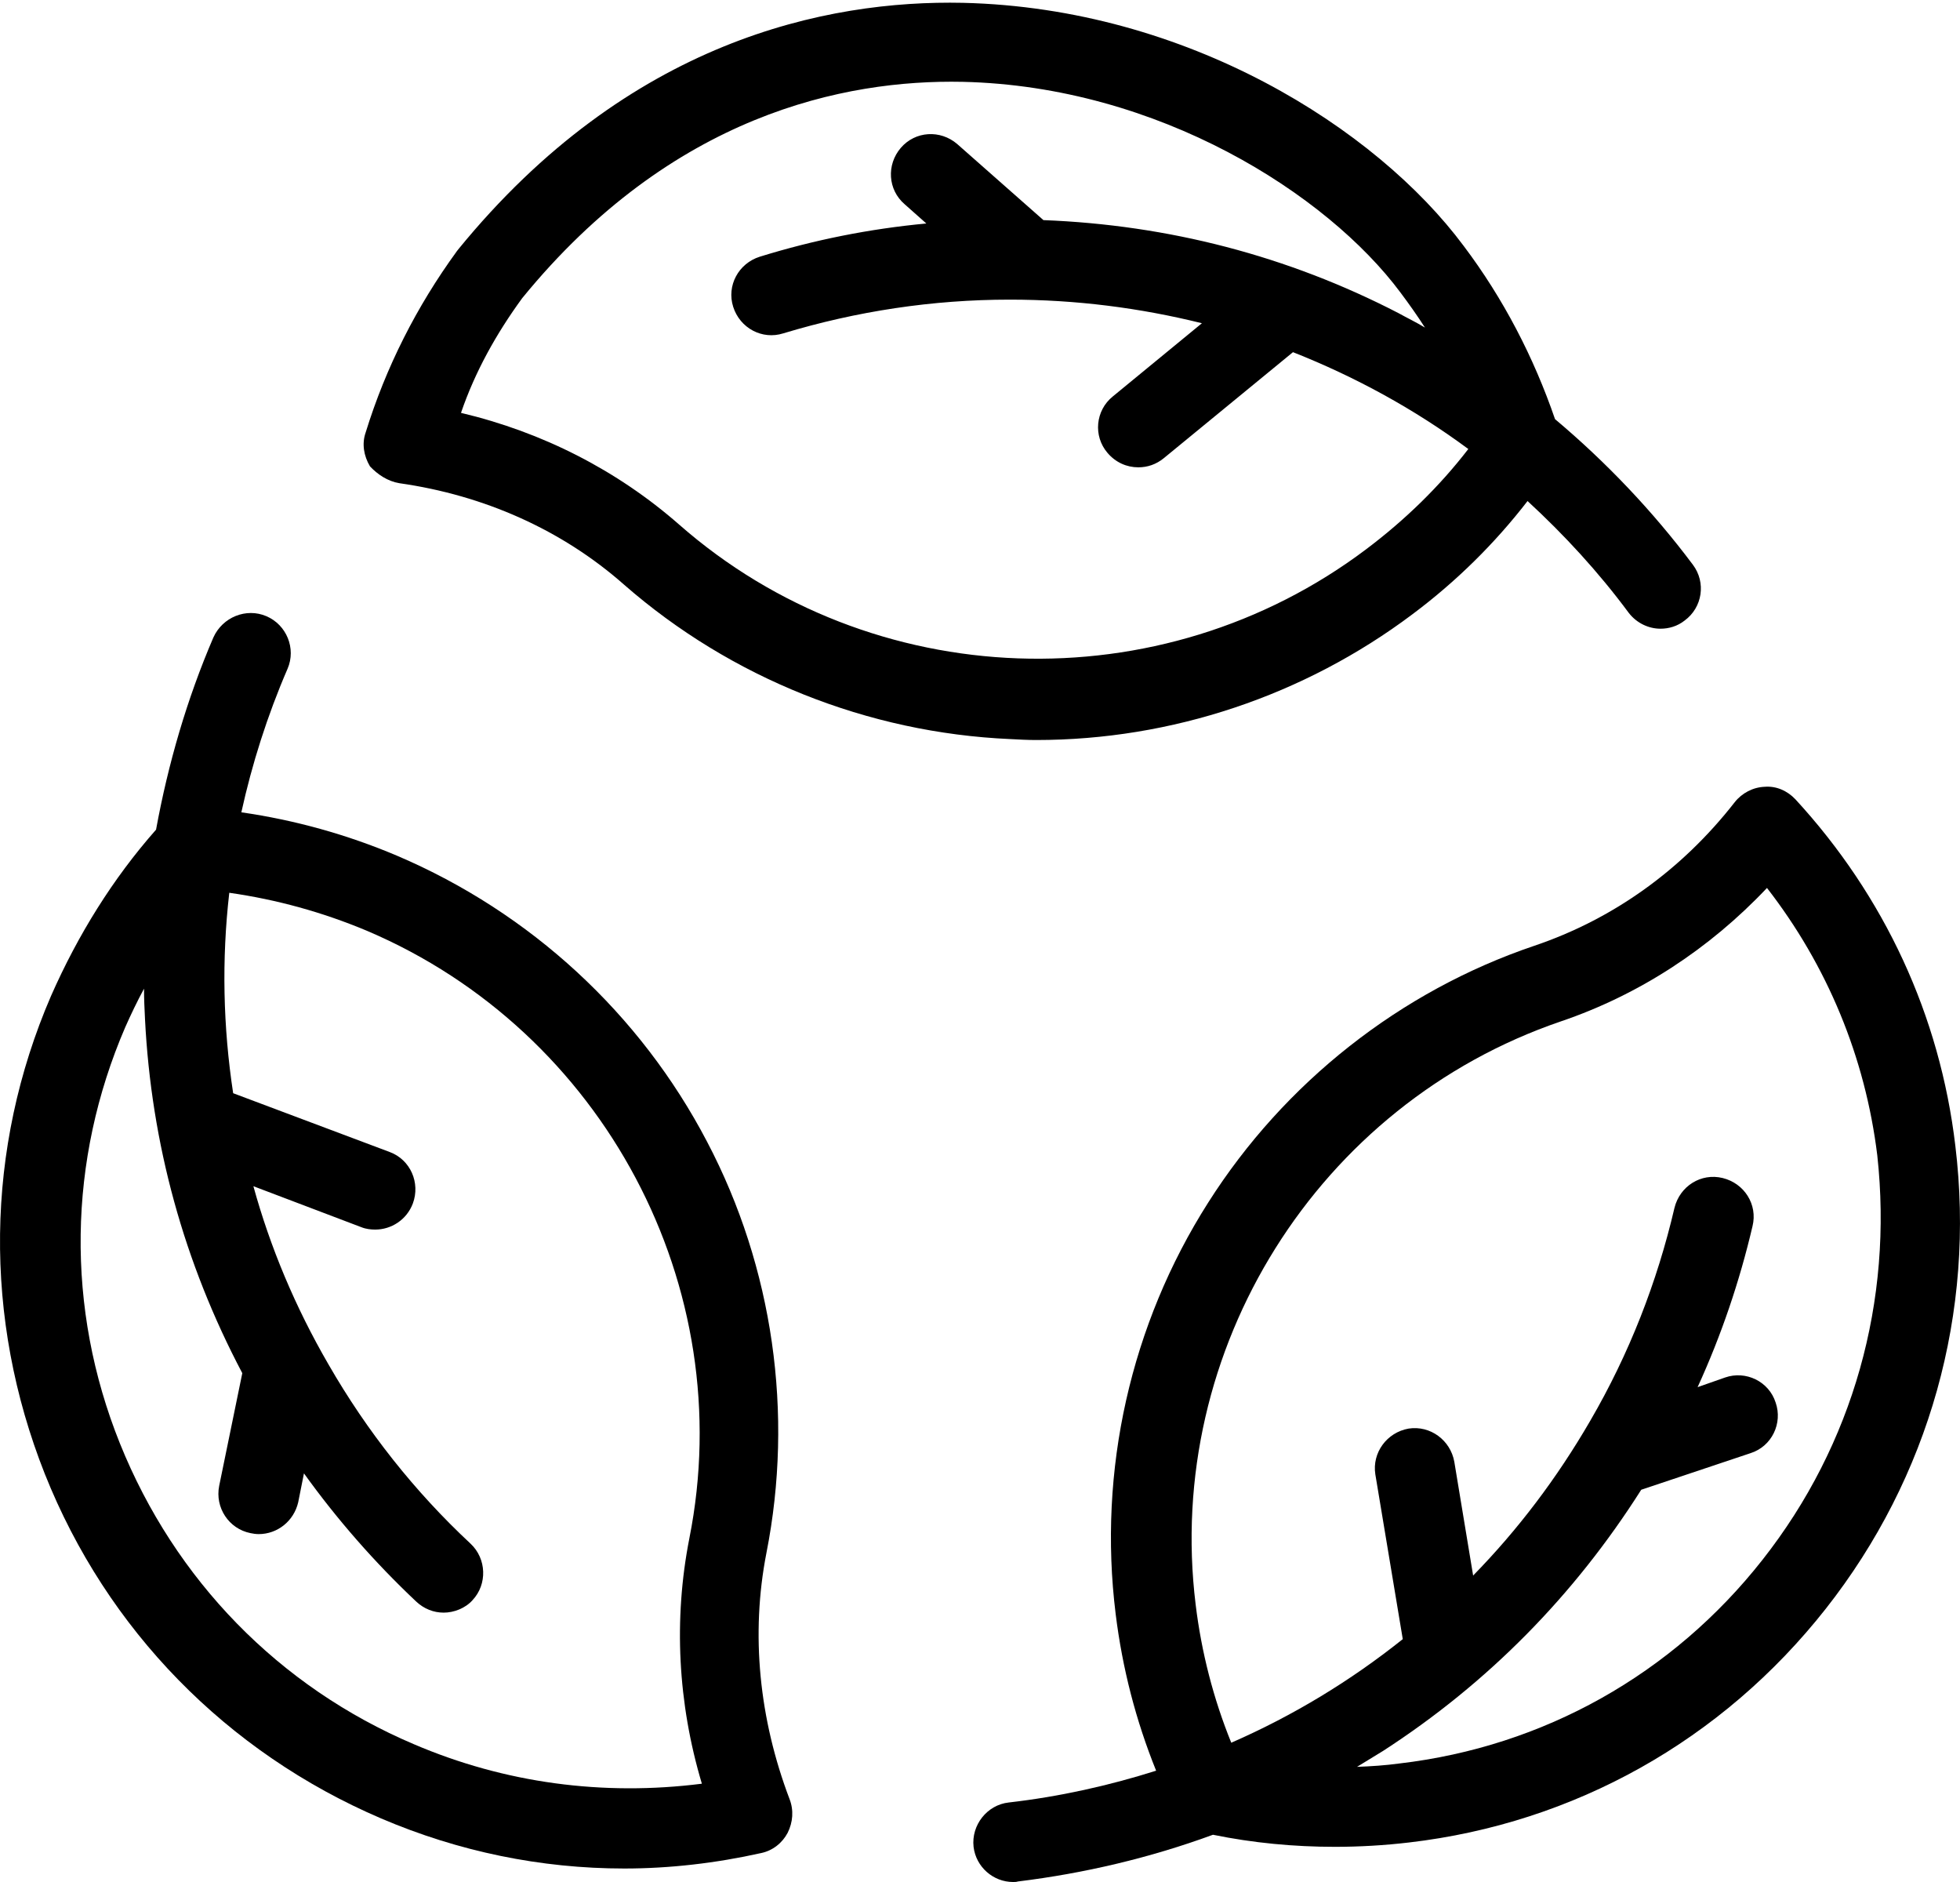 <svg width="50" height="48" viewBox="0 0 50 48" fill="none" xmlns="http://www.w3.org/2000/svg">
<path d="M10.187 12.324C12.35 12.631 14.341 13.516 15.926 14.917C18.642 17.289 22.132 18.69 25.77 18.85C25.991 18.862 26.212 18.874 26.433 18.874C29.887 18.874 33.266 17.744 36.031 15.667C37.15 14.831 38.133 13.86 38.968 12.779C39.902 13.639 40.775 14.585 41.549 15.63C41.758 15.9 42.065 16.035 42.36 16.035C42.569 16.035 42.79 15.974 42.975 15.827C43.429 15.495 43.528 14.856 43.184 14.401C42.163 13.037 40.971 11.784 39.669 10.69C39.128 9.117 38.354 7.617 37.334 6.266C35.11 3.279 30.292 0.207 24.566 0.072C21.088 -0.002 16.037 1.03 11.687 6.364C11.674 6.389 11.662 6.389 11.65 6.413C10.63 7.814 9.843 9.363 9.327 11.034C9.229 11.316 9.278 11.624 9.438 11.894C9.634 12.103 9.892 12.275 10.187 12.324ZM13.321 7.605C17.143 2.923 21.542 2.026 24.553 2.087C29.555 2.198 33.856 4.951 35.724 7.458C35.945 7.753 36.154 8.048 36.351 8.355C36.13 8.22 35.896 8.109 35.675 7.986C32.848 6.524 29.801 5.737 26.618 5.614L24.418 3.673C23.988 3.304 23.349 3.341 22.98 3.771C22.611 4.201 22.648 4.84 23.078 5.209L23.631 5.7C22.181 5.836 20.768 6.118 19.38 6.548C18.839 6.72 18.532 7.286 18.704 7.826C18.876 8.367 19.441 8.674 19.982 8.502C21.85 7.937 23.791 7.642 25.758 7.642C27.441 7.642 29.076 7.851 30.661 8.244L28.387 10.112C27.945 10.469 27.884 11.12 28.252 11.55C28.461 11.796 28.744 11.919 29.039 11.919C29.272 11.919 29.494 11.845 29.69 11.685L32.984 8.982C34.569 9.608 36.08 10.432 37.457 11.452C36.719 12.41 35.847 13.258 34.852 14.008C29.616 17.953 22.243 17.695 17.327 13.381C15.742 11.992 13.837 11.022 11.76 10.53C12.117 9.485 12.657 8.515 13.321 7.605Z" fill="black"/>
<path d="M19.552 39.606C20.252 36.055 19.724 32.331 18.04 29.124C16.332 25.855 13.53 23.274 10.126 21.824C8.848 21.283 7.521 20.915 6.157 20.718C6.427 19.489 6.82 18.248 7.336 17.056C7.558 16.54 7.312 15.937 6.796 15.716C6.279 15.495 5.677 15.741 5.444 16.257C4.768 17.83 4.289 19.477 3.981 21.16C2.875 22.414 1.991 23.839 1.302 25.4C-0.381 29.296 -0.43 33.621 1.143 37.591C2.728 41.572 5.788 44.694 9.72 46.378C11.699 47.225 13.8 47.656 15.926 47.656C17.082 47.656 18.261 47.52 19.416 47.262C19.712 47.201 19.957 47.004 20.093 46.746C20.228 46.476 20.252 46.169 20.142 45.886C19.367 43.846 19.146 41.683 19.552 39.606ZM10.556 44.485C7.115 43.023 4.461 40.294 3.06 36.817C1.671 33.363 1.732 29.591 3.195 26.199C3.342 25.867 3.502 25.535 3.674 25.216C3.674 25.474 3.686 25.732 3.699 25.99C3.859 29.173 4.694 32.208 6.181 35.022L5.591 37.898C5.481 38.451 5.837 38.992 6.39 39.102C6.452 39.115 6.525 39.127 6.599 39.127C7.078 39.127 7.496 38.795 7.607 38.316L7.754 37.578C8.602 38.758 9.561 39.852 10.617 40.847C10.814 41.032 11.06 41.13 11.318 41.13C11.576 41.13 11.871 41.02 12.055 40.811C12.436 40.405 12.412 39.754 12.006 39.373C10.581 38.045 9.364 36.509 8.381 34.801C7.533 33.339 6.894 31.815 6.464 30.254L9.217 31.299C9.339 31.348 9.462 31.36 9.573 31.36C9.979 31.36 10.372 31.114 10.531 30.697C10.728 30.168 10.47 29.578 9.942 29.382L5.948 27.882C5.69 26.186 5.653 24.478 5.849 22.77C7.054 22.942 8.221 23.262 9.364 23.741C15.398 26.309 18.863 32.823 17.585 39.238C17.18 41.302 17.291 43.441 17.905 45.493C15.386 45.812 12.879 45.48 10.556 44.485Z" fill="black"/>
<path d="M49.881 29.222C49.488 25.904 48.075 22.856 45.801 20.386C45.592 20.165 45.309 20.042 45.014 20.067C44.72 20.079 44.437 20.226 44.253 20.46C42.901 22.193 41.143 23.446 39.14 24.122C35.724 25.277 32.762 27.612 30.821 30.672C28.842 33.781 28.006 37.505 28.461 41.167C28.633 42.556 28.977 43.883 29.493 45.161C28.289 45.542 27.023 45.825 25.733 45.972C25.18 46.033 24.774 46.55 24.836 47.103C24.897 47.619 25.34 48 25.843 48C25.88 48 25.93 48 25.966 47.987C27.662 47.779 29.334 47.385 30.943 46.795C31.963 47.004 33.008 47.103 34.053 47.103C34.679 47.103 35.318 47.066 35.945 46.992C40.16 46.501 43.933 44.387 46.575 41.032C49.217 37.677 50.397 33.474 49.881 29.222ZM44.965 39.778C42.667 42.703 39.374 44.547 35.699 44.977C35.343 45.026 34.974 45.05 34.618 45.063C34.839 44.928 35.06 44.792 35.282 44.657C37.961 42.924 40.16 40.688 41.868 37.996L44.658 37.062C45.199 36.89 45.481 36.3 45.297 35.772C45.125 35.231 44.535 34.949 44.007 35.133L43.306 35.379C43.908 34.064 44.376 32.688 44.707 31.274C44.843 30.721 44.498 30.18 43.945 30.045C43.392 29.91 42.852 30.254 42.716 30.807C42.274 32.7 41.561 34.531 40.566 36.239C39.718 37.702 38.722 39.016 37.58 40.184L37.1 37.284C37.002 36.731 36.486 36.35 35.933 36.436C35.38 36.534 34.999 37.05 35.085 37.603L35.785 41.806C34.446 42.875 32.983 43.76 31.41 44.448C30.956 43.33 30.648 42.138 30.501 40.921C29.702 34.408 33.623 28.165 39.816 26.051C41.807 25.375 43.601 24.208 45.076 22.647C46.612 24.626 47.583 26.961 47.89 29.468C48.296 33.179 47.276 36.841 44.965 39.778Z" fill="black"/>
</svg>
